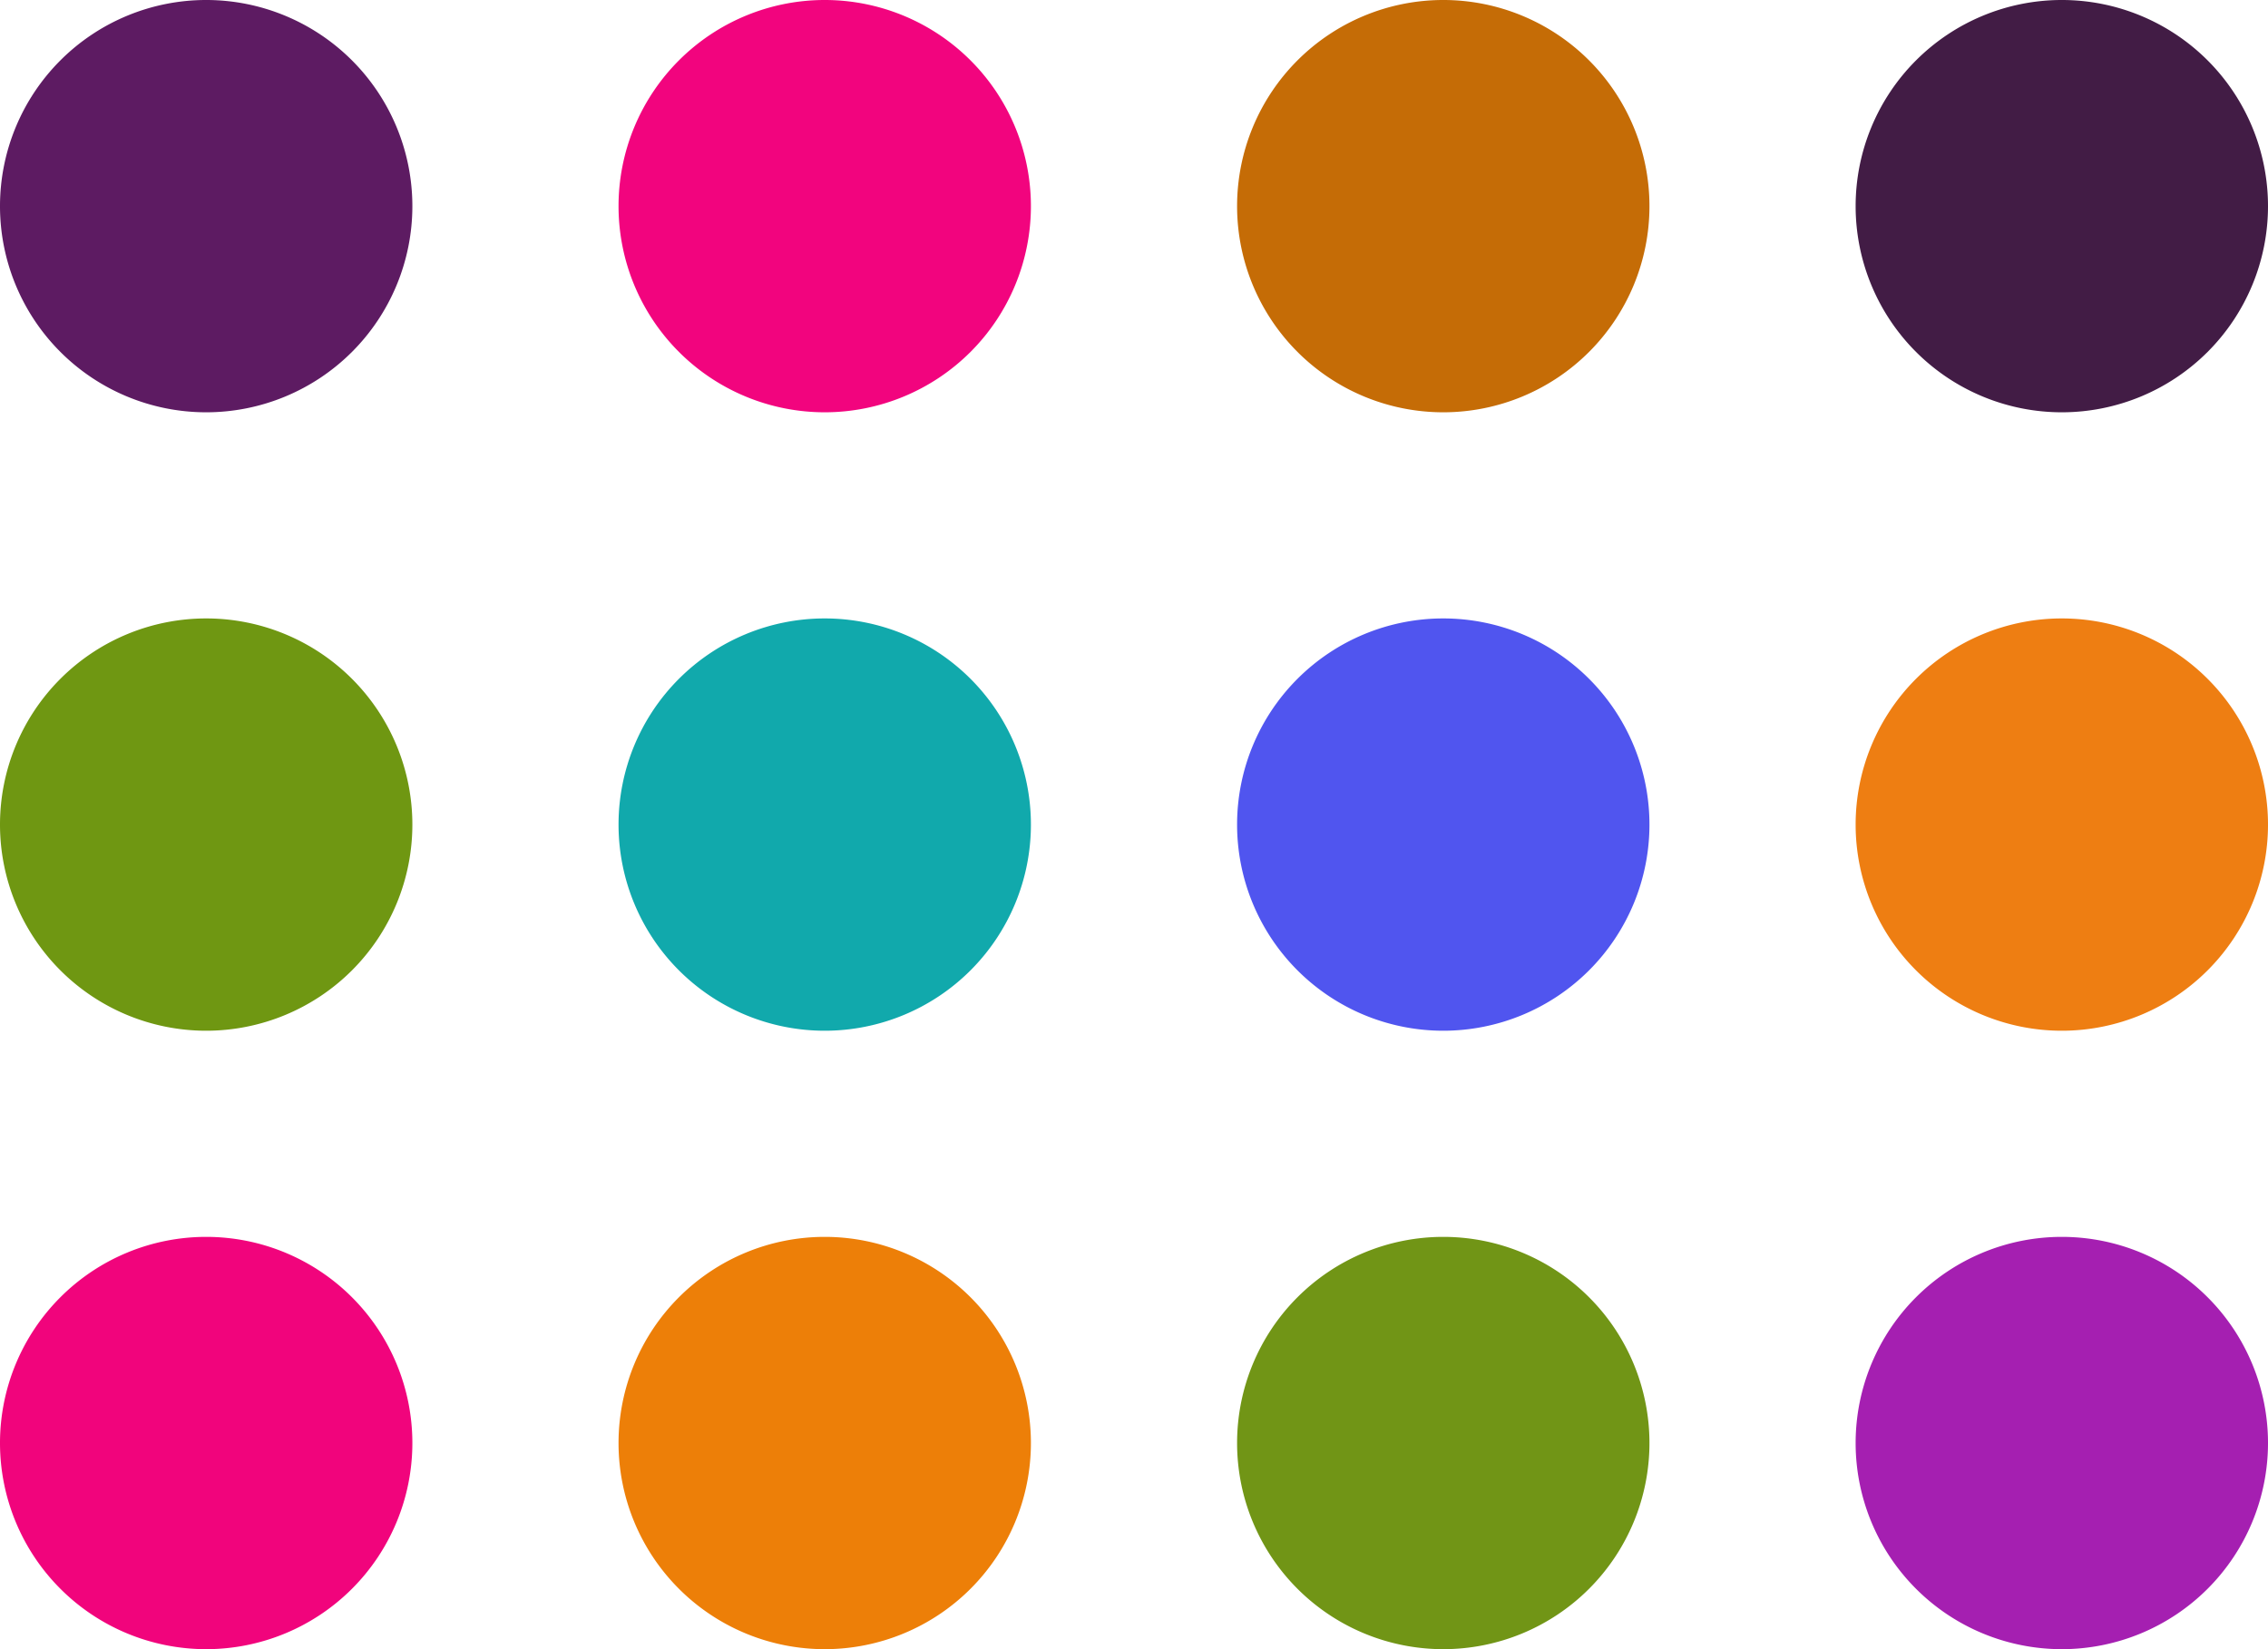 <svg xmlns="http://www.w3.org/2000/svg" width="44" height="32" fill="none"><path fill="#5D1B62" d="M8 4a4 4 0 1 1-8 0 4 4 0 0 1 8 0Z"/><path fill="#6F9712" d="M8 16a4 4 0 1 1-8 0 4 4 0 0 1 8 0Z"/><path fill="#F1047C" d="M8 28a4 4 0 1 1-8 0 4 4 0 0 1 8 0Z"/><path fill="#F2047E" d="M20 4a4 4 0 1 1-8 0 4 4 0 0 1 8 0Z"/><path fill="#11A9AC" d="M20 16a4 4 0 1 1-8 0 4 4 0 0 1 8 0Z"/><path fill="#ED7F08" d="M20 28a4 4 0 1 1-8 0 4 4 0 0 1 8 0Z"/><path fill="#C56C06" d="M32 4a4 4 0 1 1-8 0 4 4 0 0 1 8 0Z"/><path fill="#5055EF" d="M32 16a4 4 0 1 1-8 0 4 4 0 0 1 8 0Z"/><path fill="#719516" d="M32 28a4 4 0 1 1-8 0 4 4 0 0 1 8 0Z"/><path fill="#421C45" d="M44 4a4 4 0 1 1-8 0 4 4 0 0 1 8 0Z"/><path fill="#EE7E12" d="M44 16a4 4 0 1 1-8 0 4 4 0 0 1 8 0Z"/><path fill="#A51FB1" d="M44 28a4 4 0 1 1-8 0 4 4 0 0 1 8 0Z"/></svg>